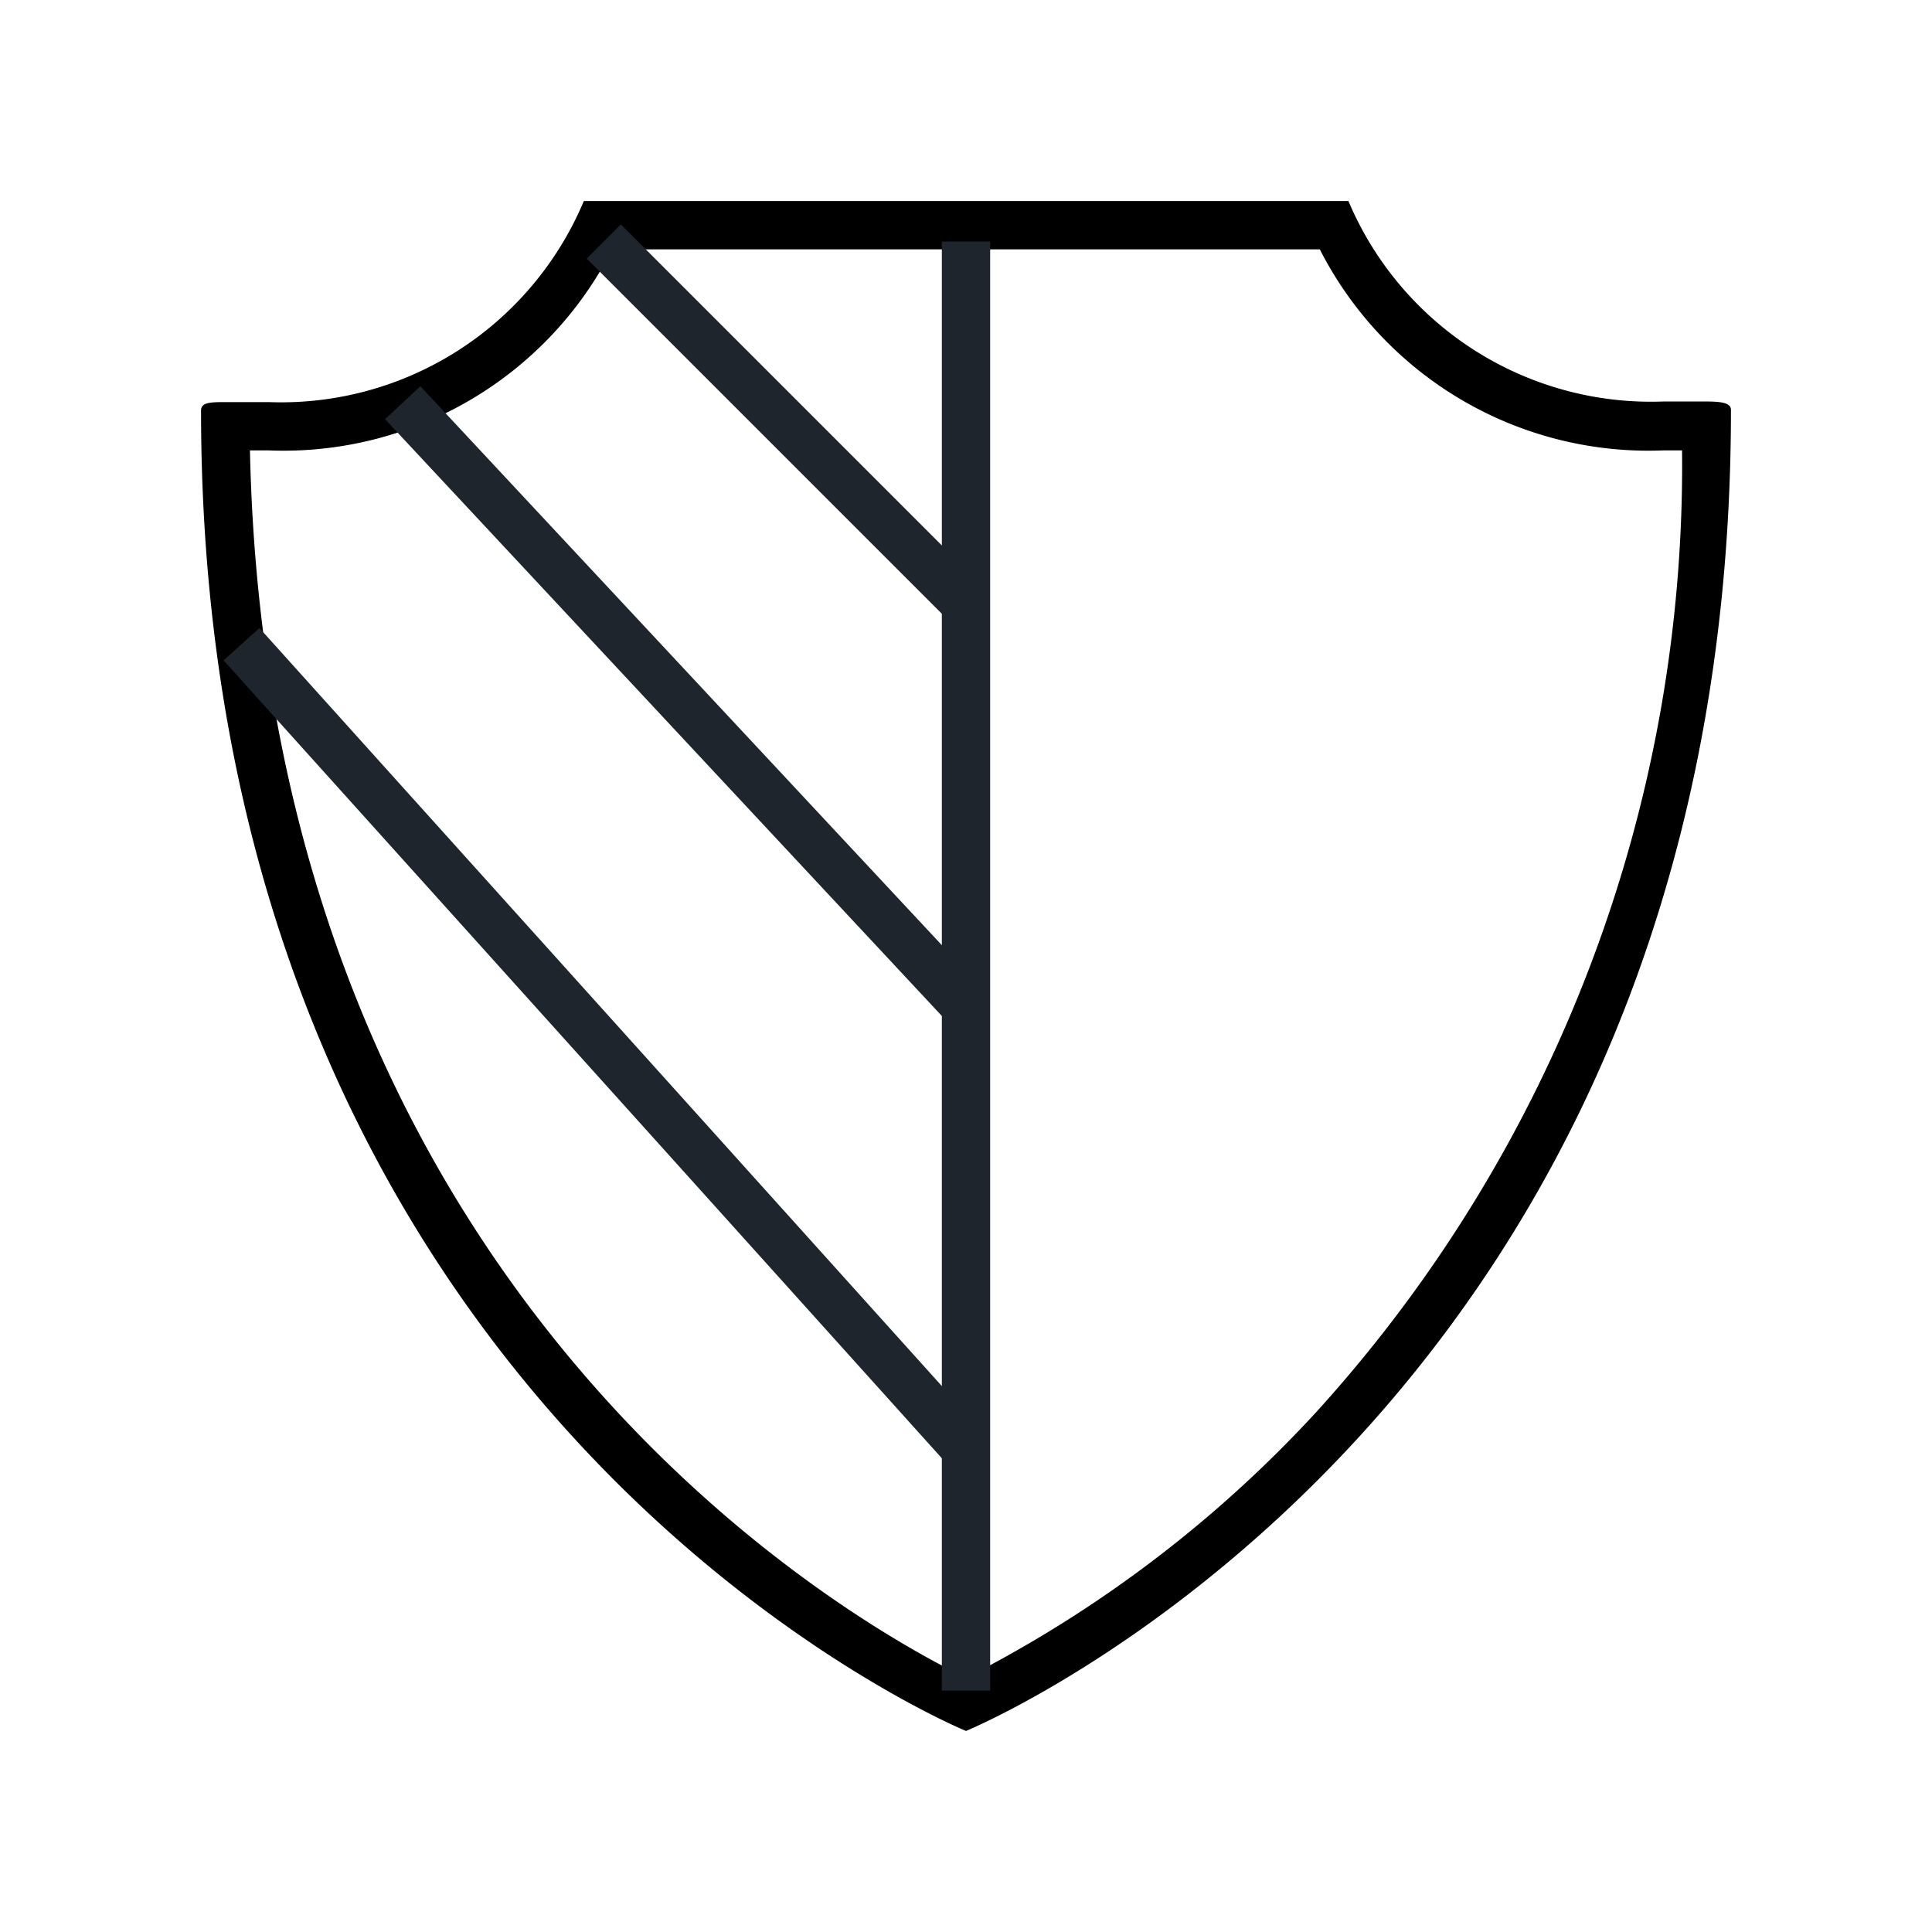 <svg xmlns="http://www.w3.org/2000/svg" viewBox="0 0 32 32"><defs><style>.cls-1{fill:none;stroke:#1F252D;stroke-linejoin:round;stroke-width:0.8px;}</style></defs><g id="school_year" data-name="school year"><path d="M21.86,4.13a6.11,6.11,0,0,0,5.69,3.33h.31A23.32,23.32,0,0,1,21.8,23.39a20.55,20.55,0,0,1-5.8,4.4C14.15,26.89,4.44,21.5,4.14,7.46h.31a6.11,6.11,0,0,0,5.69-3.33H21.86m.47-.8H9.67A5.44,5.44,0,0,1,4.45,6.66H3.76c-.27,0-.43,0-.43.14C3.33,23.48,16,28.67,16,28.67S28.67,23.48,28.67,6.79c0-.12-.16-.14-.43-.14h-.69a5.44,5.44,0,0,1-5.22-3.33Z"/><line class="cls-1" x1="16" y1="4" x2="16" y2="28"/><line class="cls-1" x1="10" y1="4" x2="16" y2="10"/><line class="cls-1" x1="6.67" y1="6.67" x2="16" y2="16.67"/><line class="cls-1" x1="16" y1="24" x2="4" y2="10.67"/></g></svg>